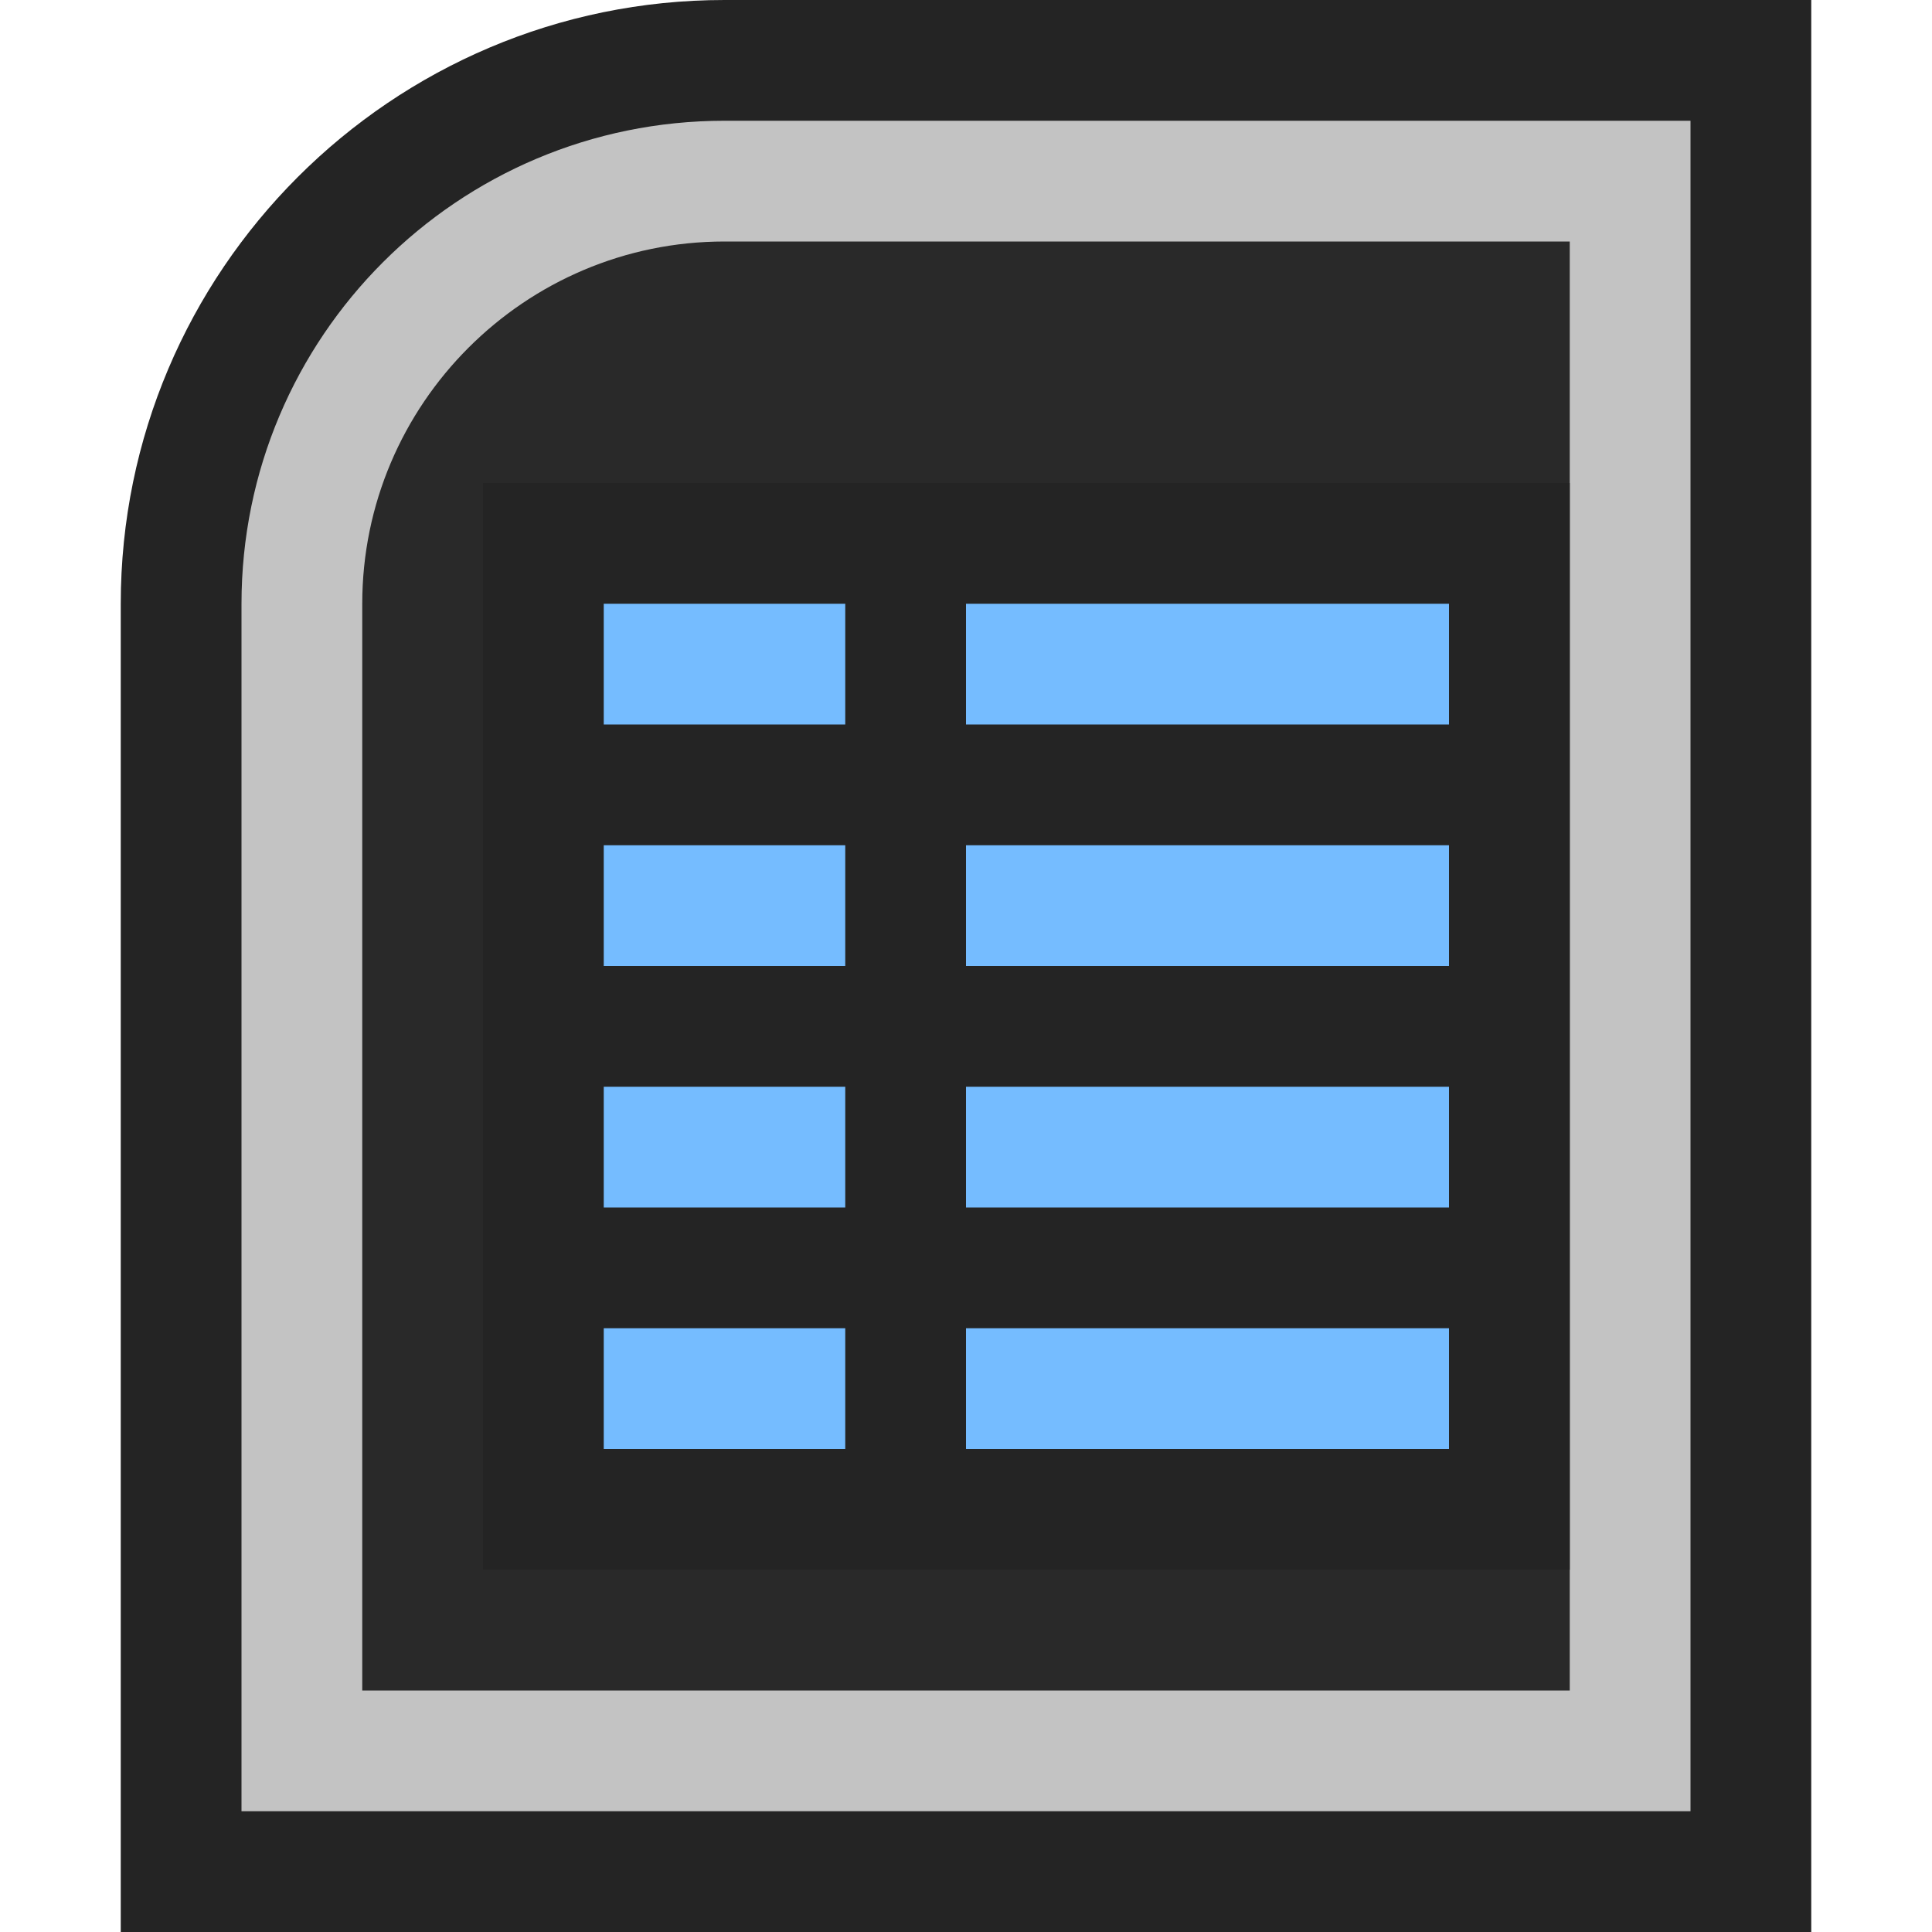 <svg ti:v='1' width='16' height='16' viewBox='0,0,16,16' xmlns='http://www.w3.org/2000/svg' xmlns:ti='urn:schemas-jetbrains-com:tisvg'><g><path fill-rule='evenodd' d='M0,0L16,0L16,16L0,16Z' fill='#FFFFFF' opacity='0'/><path fill-rule='evenodd' d='M1,16L1,5C1,2.243,3.243,0,6,0L15,0L15,16L1,16Z' fill='#242424'/><path fill-rule='evenodd' d='M6,1C3.791,1,2,2.791,2,5L2,15L14,15L14,1L6,1Z' fill='#C3C3C3'/><path fill-rule='evenodd' d='M3,14L3,5C3,3.346,4.346,2,6,2L13,2L13,14L3,14Z' fill='#292929'/><path fill-rule='evenodd' d='M13,13L4,13L4,4L13,4L13,13Z' fill='#242424'/><path fill-rule='evenodd' d='M7,11L5,11L5,12L7,12M12,11L8,11L8,12L12,12M7,9L5,9L5,10L7,10M12,9L8,9L8,10L12,10M7,5L5,5L5,6L7,6M12,6L8,6L8,5L12,5M7,7L5,7L5,8L7,8M12,8L8,8L8,7L12,7L12,8Z' fill='#75BCFF'/></g></svg>